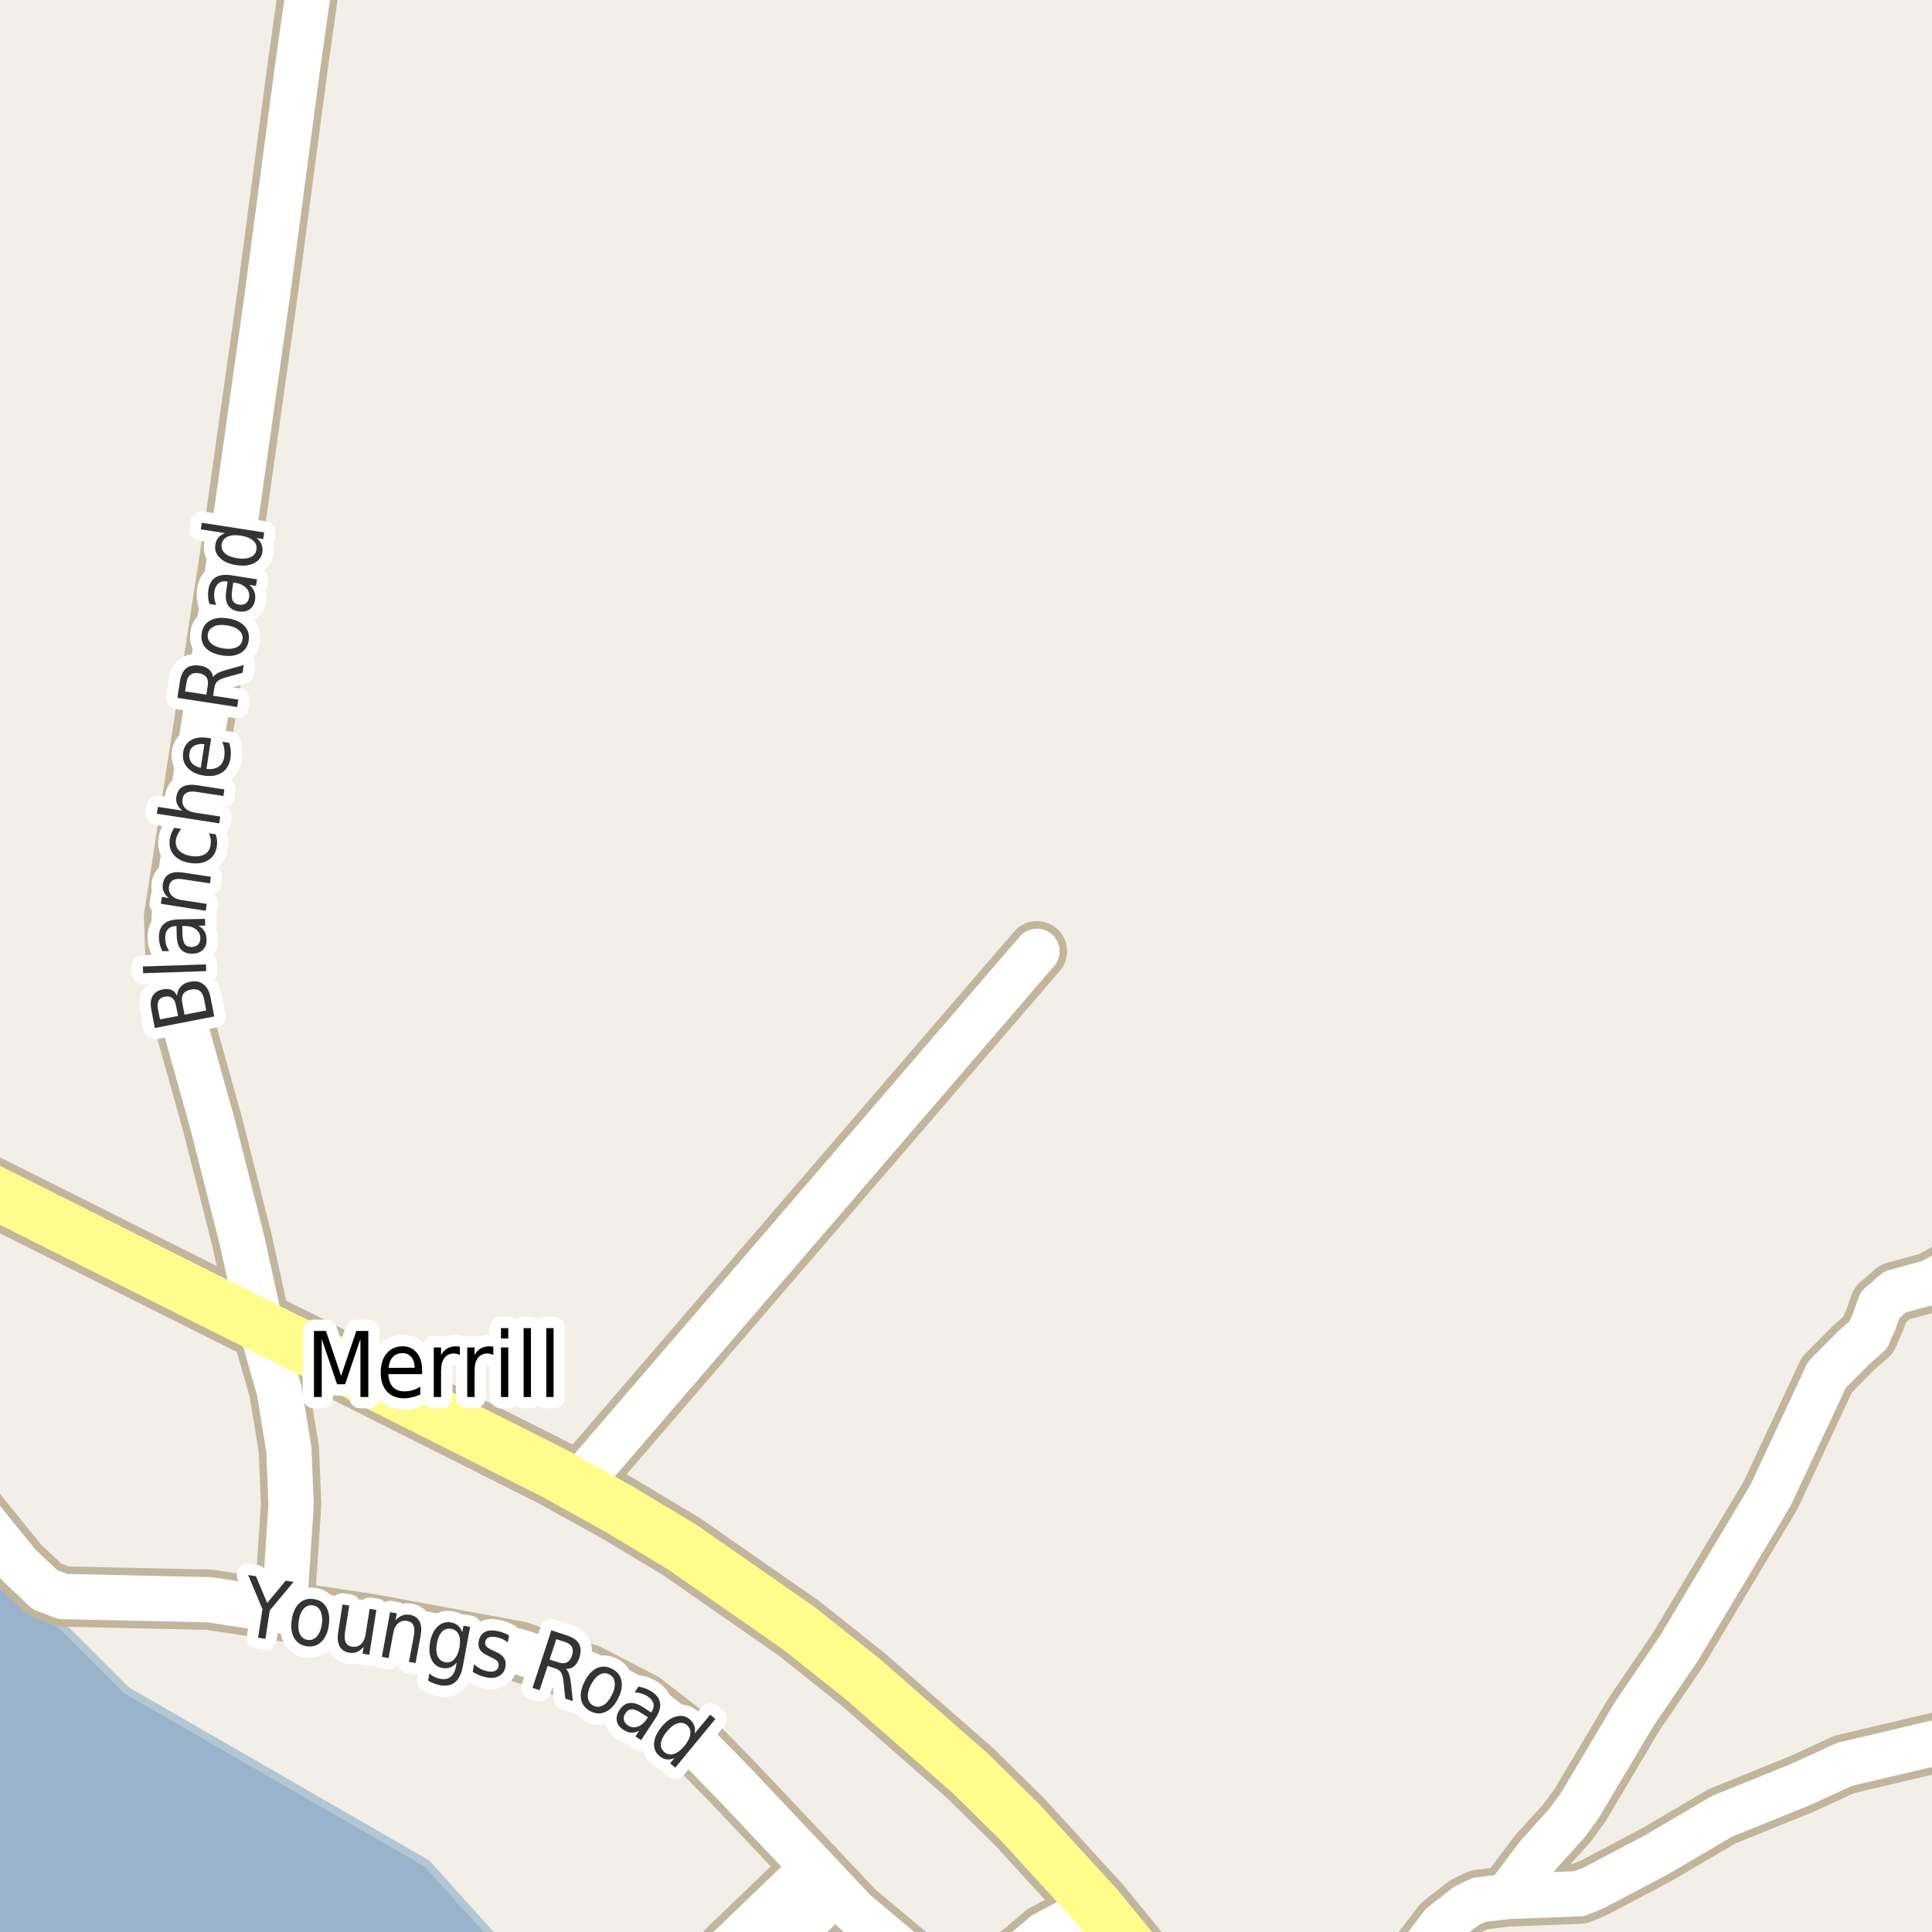 <?xml version="1.0" encoding="UTF-8"?>
<svg xmlns="http://www.w3.org/2000/svg" xmlns:xlink="http://www.w3.org/1999/xlink" width="256pt" height="256pt" viewBox="0 0 256 256" version="1.1">
<g id="surface2">
<rect x="0" y="0" width="256" height="256" style="fill:rgb(94.902%,93.725%,91.373%);fill-opacity:1;stroke:none;"/>
<path style=" stroke:none;fill-rule:evenodd;fill:rgb(60%,70.196%,80%);fill-opacity:1;" d="M -4 259 L 259 259 L 67.445 259 L 56.578 246.926 L 16.75 223.969 L -4 203.215 L -4 -4 Z M -4 259 "/>
<path style="fill:none;stroke-width:1;stroke-linecap:round;stroke-linejoin:round;stroke:rgb(70.196%,77.647%,83.137%);stroke-opacity:1;stroke-miterlimit:10;" d="M -4 259 L 259 259 L 67.445 259 L 56.578 246.926 L 16.75 223.969 L -4 203.215 L -4 -4 L -4 259 "/>
<path style="fill:none;stroke-width:8;stroke-linecap:round;stroke-linejoin:round;stroke:rgb(75.686%,70.98%,61.569%);stroke-opacity:1;stroke-miterlimit:10;" d="M 100.047 261.363 L 110.742 250.633 "/>
<path style="fill:none;stroke-width:8;stroke-linecap:round;stroke-linejoin:round;stroke:rgb(75.686%,70.98%,61.569%);stroke-opacity:1;stroke-miterlimit:10;" d="M 96.48 258.277 L 107.758 247.449 "/>
<path style="fill:none;stroke-width:8;stroke-linecap:round;stroke-linejoin:round;stroke:rgb(75.686%,70.98%,61.569%);stroke-opacity:1;stroke-miterlimit:10;" d="M 76.441 196.875 L 137.398 126.051 "/>
<path style="fill:none;stroke-width:8;stroke-linecap:round;stroke-linejoin:round;stroke:rgb(75.686%,70.98%,61.569%);stroke-opacity:1;stroke-miterlimit:10;" d="M 129.176 264 L 131.664 261.527 L 135.719 258.574 L 138.375 256.309 L 145.367 252.633 "/>
<path style="fill:none;stroke-width:8;stroke-linecap:round;stroke-linejoin:round;stroke:rgb(75.686%,70.98%,61.569%);stroke-opacity:1;stroke-miterlimit:10;" d="M 199.66 251.289 L 203.879 245.711 L 207.629 241.574 L 209.375 239.18 L 216.508 227.168 L 222.449 218.438 L 234.613 198.125 L 242.07 182.172 L 245.543 178.66 L 247.523 176.922 L 248.383 174.984 L 249.105 172.918 L 251.109 171.18 L 255.816 169.898 L 258.754 168.258 L 260.523 166.422 L 261.457 165.043 L 264 158.73 "/>
<path style="fill:none;stroke-width:8;stroke-linecap:round;stroke-linejoin:round;stroke:rgb(75.686%,70.98%,61.569%);stroke-opacity:1;stroke-miterlimit:10;" d="M 37.645 213.48 L 38.574 199.371 L 38.273 192.02 L 36.992 184.242 L 34.566 175.707 L 32.027 164.188 L 28.184 149.027 L 24.199 134.781 L 23.383 130.613 L 23.078 121.457 L 31.164 69.238 L 35.453 38.879 L 39.461 8.684 L 41.961 -9 "/>
<path style="fill:none;stroke-width:8;stroke-linecap:round;stroke-linejoin:round;stroke:rgb(75.686%,70.98%,61.569%);stroke-opacity:1;stroke-miterlimit:10;" d="M 264 229.156 L 244.375 233.797 L 238.668 236.422 L 228.203 240.656 L 219.535 245.742 L 211.148 250.172 L 209.285 250.926 L 199.66 251.289 L 195.934 251.75 L 194.301 252.535 L 191.109 255.031 L 187.777 259.395 L 186.262 262.219 L 185.445 264 M 128.215 264 L 121.391 260.082 L 118.152 257.395 L 113.328 253.355 L 110.742 250.633 L 107.758 247.449 L 97.156 236.227 L 91.75 230.711 L 85.133 225.594 L 77.91 221.852 L 68.59 218.797 L 48.875 215.156 L 37.645 213.48 L 27.719 211.973 L 8.352 211.547 L 5.977 210.66 L 2.527 207.41 L -3.043 200.551 L -6.117 197.402 L -9 194.984 "/>
<path style="fill:none;stroke-width:9;stroke-linecap:round;stroke-linejoin:round;stroke:rgb(75.686%,70.98%,61.569%);stroke-opacity:1;stroke-miterlimit:10;" d="M 155.348 265 L 154.176 263.398 L 145.367 252.633 L 135.137 241.441 L 128.543 234.945 L 114.422 222.574 L 105.895 215.781 L 90.281 204.918 L 81.965 199.93 L 76.441 196.875 L 73.621 195.301 L 40.465 178.629 L 34.566 175.707 L -6.305 155.23 L -10 153.156 "/>
<path style="fill:none;stroke-width:6;stroke-linecap:round;stroke-linejoin:round;stroke:rgb(100%,100%,100%);stroke-opacity:1;stroke-miterlimit:10;" d="M 100.047 261.363 L 110.742 250.633 "/>
<path style="fill:none;stroke-width:6;stroke-linecap:round;stroke-linejoin:round;stroke:rgb(100%,100%,100%);stroke-opacity:1;stroke-miterlimit:10;" d="M 96.48 258.277 L 107.758 247.449 "/>
<path style="fill:none;stroke-width:6;stroke-linecap:round;stroke-linejoin:round;stroke:rgb(100%,100%,100%);stroke-opacity:1;stroke-miterlimit:10;" d="M 76.441 196.875 L 137.398 126.051 "/>
<path style="fill:none;stroke-width:6;stroke-linecap:round;stroke-linejoin:round;stroke:rgb(100%,100%,100%);stroke-opacity:1;stroke-miterlimit:10;" d="M 129.176 264 L 131.664 261.527 L 135.719 258.574 L 138.375 256.309 L 145.367 252.633 "/>
<path style="fill:none;stroke-width:6;stroke-linecap:round;stroke-linejoin:round;stroke:rgb(100%,100%,100%);stroke-opacity:1;stroke-miterlimit:10;" d="M 199.66 251.289 L 203.879 245.711 L 207.629 241.574 L 209.375 239.18 L 216.508 227.168 L 222.449 218.438 L 234.613 198.125 L 242.07 182.172 L 245.543 178.66 L 247.523 176.922 L 248.383 174.984 L 249.105 172.918 L 251.109 171.18 L 255.816 169.898 L 258.754 168.258 L 260.523 166.422 L 261.457 165.043 L 264 158.73 "/>
<path style="fill:none;stroke-width:6;stroke-linecap:round;stroke-linejoin:round;stroke:rgb(100%,100%,100%);stroke-opacity:1;stroke-miterlimit:10;" d="M 37.645 213.48 L 38.574 199.371 L 38.273 192.02 L 36.992 184.242 L 34.566 175.707 L 32.027 164.188 L 28.184 149.027 L 24.199 134.781 L 23.383 130.613 L 23.078 121.457 L 31.164 69.238 L 35.453 38.879 L 39.461 8.684 L 41.961 -9 "/>
<path style="fill:none;stroke-width:6;stroke-linecap:round;stroke-linejoin:round;stroke:rgb(100%,100%,100%);stroke-opacity:1;stroke-miterlimit:10;" d="M 264 229.156 L 244.375 233.797 L 238.668 236.422 L 228.203 240.656 L 219.535 245.742 L 211.148 250.172 L 209.285 250.926 L 199.66 251.289 L 195.934 251.75 L 194.301 252.535 L 191.109 255.031 L 187.777 259.395 L 186.262 262.219 L 185.445 264 M 128.215 264 L 121.391 260.082 L 118.152 257.395 L 113.328 253.355 L 110.742 250.633 L 107.758 247.449 L 97.156 236.227 L 91.75 230.711 L 85.133 225.594 L 77.91 221.852 L 68.59 218.797 L 48.875 215.156 L 37.645 213.48 L 27.719 211.973 L 8.352 211.547 L 5.977 210.66 L 2.527 207.41 L -3.043 200.551 L -6.117 197.402 L -9 194.984 "/>
<path style="fill:none;stroke-width:7;stroke-linecap:round;stroke-linejoin:round;stroke:rgb(100%,99.216%,54.51%);stroke-opacity:1;stroke-miterlimit:10;" d="M 155.348 265 L 154.176 263.398 L 145.367 252.633 L 135.137 241.441 L 128.543 234.945 L 114.422 222.574 L 105.895 215.781 L 90.281 204.918 L 81.965 199.93 L 76.441 196.875 L 73.621 195.301 L 40.465 178.629 L 34.566 175.707 L -6.305 155.23 L -10 153.156 "/>
<path style="fill:none;stroke-width:3;stroke-linecap:round;stroke-linejoin:round;stroke:rgb(100%,100%,100%);stroke-opacity:1;stroke-miterlimit:10;" d="M 41.602 176.359 L 43.195 176.359 L 45.195 182.312 L 47.211 176.359 L 48.805 176.359 L 48.805 185.109 L 47.758 185.109 L 47.758 177.422 L 45.727 183.422 L 44.664 183.422 L 42.633 177.422 L 42.633 185.109 L 41.602 185.109 Z M 55.93 181.562 L 55.93 182.078 L 51.461 182.078 C 51.5 182.828 51.699 183.398 52.055 183.781 C 52.418 184.168 52.922 184.359 53.57 184.359 C 53.945 184.359 54.305 184.312 54.648 184.219 C 55 184.117 55.352 183.961 55.695 183.75 L 55.695 184.781 C 55.352 184.938 54.992 185.059 54.617 185.141 C 54.25 185.234 53.883 185.281 53.508 185.281 C 52.57 185.281 51.824 184.98 51.273 184.375 C 50.719 183.762 50.445 182.934 50.445 181.891 C 50.445 180.82 50.703 179.969 51.227 179.344 C 51.746 178.711 52.453 178.391 53.352 178.391 C 54.141 178.391 54.766 178.68 55.227 179.25 C 55.695 179.812 55.93 180.586 55.93 181.562 Z M 54.945 181.234 C 54.945 180.652 54.797 180.184 54.508 179.828 C 54.215 179.477 53.828 179.297 53.352 179.297 C 52.809 179.297 52.375 179.469 52.055 179.812 C 51.73 180.156 51.543 180.637 51.492 181.25 Z M 60.93 179.547 C 60.824 179.484 60.703 179.438 60.57 179.406 C 60.445 179.367 60.305 179.344 60.148 179.344 C 59.605 179.344 59.184 179.543 58.883 179.938 C 58.59 180.336 58.445 180.906 58.445 181.656 L 58.445 185.109 L 57.477 185.109 L 57.477 178.547 L 58.445 178.547 L 58.445 179.562 C 58.652 179.168 58.918 178.875 59.242 178.688 C 59.574 178.492 59.969 178.391 60.43 178.391 C 60.5 178.391 60.578 178.398 60.664 178.406 C 60.746 178.418 60.836 178.434 60.93 178.453 Z M 65.367 179.547 C 65.262 179.484 65.141 179.438 65.008 179.406 C 64.883 179.367 64.742 179.344 64.586 179.344 C 64.043 179.344 63.621 179.543 63.32 179.938 C 63.027 180.336 62.883 180.906 62.883 181.656 L 62.883 185.109 L 61.914 185.109 L 61.914 178.547 L 62.883 178.547 L 62.883 179.562 C 63.09 179.168 63.355 178.875 63.68 178.688 C 64.012 178.492 64.406 178.391 64.867 178.391 C 64.938 178.391 65.016 178.398 65.102 178.406 C 65.184 178.418 65.273 178.434 65.367 178.453 Z M 66.383 178.547 L 67.352 178.547 L 67.352 185.109 L 66.383 185.109 Z M 66.383 175.984 L 67.352 175.984 L 67.352 177.359 L 66.383 177.359 Z M 69.383 175.984 L 70.352 175.984 L 70.352 185.109 L 69.383 185.109 Z M 72.383 175.984 L 73.352 175.984 L 73.352 185.109 L 72.383 185.109 Z M 72.383 175.984 "/>
<path style=" stroke:none;fill-rule:evenodd;fill:rgb(0%,0%,0%);fill-opacity:1;" d="M 41.602 176.359 L 43.195 176.359 L 45.195 182.312 L 47.211 176.359 L 48.805 176.359 L 48.805 185.109 L 47.758 185.109 L 47.758 177.422 L 45.727 183.422 L 44.664 183.422 L 42.633 177.422 L 42.633 185.109 L 41.602 185.109 Z M 55.93 181.562 L 55.93 182.078 L 51.461 182.078 C 51.5 182.828 51.699 183.398 52.055 183.781 C 52.418 184.168 52.922 184.359 53.57 184.359 C 53.945 184.359 54.305 184.312 54.648 184.219 C 55 184.117 55.352 183.961 55.695 183.75 L 55.695 184.781 C 55.352 184.938 54.992 185.059 54.617 185.141 C 54.25 185.234 53.883 185.281 53.508 185.281 C 52.57 185.281 51.824 184.98 51.273 184.375 C 50.719 183.762 50.445 182.934 50.445 181.891 C 50.445 180.82 50.703 179.969 51.227 179.344 C 51.746 178.711 52.453 178.391 53.352 178.391 C 54.141 178.391 54.766 178.68 55.227 179.25 C 55.695 179.812 55.93 180.586 55.93 181.562 Z M 54.945 181.234 C 54.945 180.652 54.797 180.184 54.508 179.828 C 54.215 179.477 53.828 179.297 53.352 179.297 C 52.809 179.297 52.375 179.469 52.055 179.812 C 51.73 180.156 51.543 180.637 51.492 181.25 Z M 60.93 179.547 C 60.824 179.484 60.703 179.438 60.57 179.406 C 60.445 179.367 60.305 179.344 60.148 179.344 C 59.605 179.344 59.184 179.543 58.883 179.938 C 58.59 180.336 58.445 180.906 58.445 181.656 L 58.445 185.109 L 57.477 185.109 L 57.477 178.547 L 58.445 178.547 L 58.445 179.562 C 58.652 179.168 58.918 178.875 59.242 178.688 C 59.574 178.492 59.969 178.391 60.43 178.391 C 60.5 178.391 60.578 178.398 60.664 178.406 C 60.746 178.418 60.836 178.434 60.93 178.453 Z M 65.367 179.547 C 65.262 179.484 65.141 179.438 65.008 179.406 C 64.883 179.367 64.742 179.344 64.586 179.344 C 64.043 179.344 63.621 179.543 63.32 179.938 C 63.027 180.336 62.883 180.906 62.883 181.656 L 62.883 185.109 L 61.914 185.109 L 61.914 178.547 L 62.883 178.547 L 62.883 179.562 C 63.09 179.168 63.355 178.875 63.68 178.688 C 64.012 178.492 64.406 178.391 64.867 178.391 C 64.938 178.391 65.016 178.398 65.102 178.406 C 65.184 178.418 65.273 178.434 65.367 178.453 Z M 66.383 178.547 L 67.352 178.547 L 67.352 185.109 L 66.383 185.109 Z M 66.383 175.984 L 67.352 175.984 L 67.352 177.359 L 66.383 177.359 Z M 69.383 175.984 L 70.352 175.984 L 70.352 185.109 L 69.383 185.109 Z M 72.383 175.984 L 73.352 175.984 L 73.352 185.109 L 72.383 185.109 Z M 72.383 175.984 "/>
<path style="fill:none;stroke-width:3;stroke-linecap:round;stroke-linejoin:round;stroke:rgb(100%,100%,100%);stroke-opacity:1;stroke-miterlimit:10;" d="M 32.887 208.703 L 33.918 208.859 L 35.402 212.406 L 37.855 209.453 L 38.902 209.609 L 35.746 213.391 L 35.168 217.156 L 34.199 217 L 34.777 213.234 Z M 41.457 212.719 C 40.977 212.648 40.57 212.797 40.238 213.172 C 39.902 213.539 39.684 214.074 39.582 214.781 C 39.477 215.492 39.527 216.07 39.738 216.516 C 39.945 216.965 40.289 217.227 40.77 217.297 C 41.238 217.359 41.637 217.211 41.973 216.844 C 42.316 216.48 42.539 215.945 42.645 215.234 C 42.746 214.527 42.691 213.949 42.473 213.5 C 42.262 213.043 41.926 212.781 41.457 212.719 Z M 41.582 211.891 C 42.34 211.996 42.898 212.359 43.254 212.984 C 43.605 213.602 43.711 214.398 43.566 215.375 C 43.418 216.344 43.086 217.074 42.566 217.562 C 42.055 218.051 41.418 218.242 40.66 218.141 C 39.887 218.023 39.324 217.656 38.973 217.031 C 38.617 216.406 38.512 215.609 38.66 214.641 C 38.805 213.664 39.133 212.934 39.645 212.453 C 40.164 211.965 40.809 211.777 41.582 211.891 Z M 44.824 216.199 L 45.387 212.605 L 46.277 212.746 L 45.715 216.309 C 45.629 216.863 45.66 217.301 45.809 217.621 C 45.953 217.934 46.223 218.121 46.621 218.184 C 47.098 218.27 47.5 218.164 47.824 217.871 C 48.145 217.57 48.355 217.129 48.449 216.543 L 48.98 213.184 L 49.871 213.324 L 48.934 219.262 L 48.043 219.121 L 48.184 218.215 C 47.922 218.535 47.637 218.762 47.324 218.887 C 47.012 219.02 46.668 219.059 46.293 218.996 C 45.688 218.902 45.254 218.613 44.996 218.137 C 44.746 217.66 44.688 217.012 44.824 216.199 Z M 47.637 212.824 Z M 55.723 216.801 L 55.066 220.363 L 54.191 220.207 L 54.848 216.676 C 54.949 216.113 54.93 215.676 54.785 215.363 C 54.637 215.051 54.367 214.859 53.973 214.785 C 53.504 214.703 53.102 214.801 52.77 215.082 C 52.434 215.363 52.215 215.793 52.113 216.363 L 51.488 219.707 L 50.598 219.535 L 51.691 213.613 L 52.582 213.785 L 52.41 214.707 C 52.68 214.395 52.973 214.184 53.285 214.066 C 53.605 213.941 53.957 213.91 54.332 213.973 C 54.934 214.09 55.355 214.387 55.598 214.863 C 55.836 215.332 55.879 215.98 55.723 216.801 Z M 60.883 218.301 C 61.008 217.594 60.977 217.027 60.789 216.598 C 60.602 216.172 60.266 215.918 59.789 215.832 C 59.328 215.738 58.93 215.859 58.586 216.191 C 58.25 216.527 58.023 217.047 57.898 217.754 C 57.762 218.453 57.793 219.02 57.992 219.457 C 58.188 219.895 58.516 220.16 58.977 220.254 C 59.453 220.34 59.855 220.207 60.18 219.863 C 60.512 219.52 60.746 219 60.883 218.301 Z M 61.336 220.77 C 61.148 221.777 60.805 222.488 60.305 222.895 C 59.812 223.309 59.152 223.445 58.32 223.301 C 58.008 223.238 57.719 223.152 57.461 223.051 C 57.199 222.957 56.953 222.832 56.727 222.676 L 56.898 221.738 C 57.117 221.945 57.344 222.102 57.586 222.207 C 57.824 222.32 58.074 222.402 58.336 222.457 C 58.906 222.559 59.367 222.473 59.711 222.191 C 60.062 221.918 60.305 221.449 60.43 220.785 L 60.508 220.285 C 60.266 220.605 59.984 220.824 59.664 220.941 C 59.352 221.066 59 221.09 58.617 221.02 C 57.961 220.902 57.48 220.535 57.18 219.91 C 56.887 219.277 56.824 218.5 56.992 217.582 C 57.156 216.676 57.492 215.988 57.992 215.52 C 58.5 215.043 59.086 214.859 59.742 214.973 C 60.125 215.047 60.445 215.191 60.695 215.41 C 60.953 215.629 61.137 215.926 61.242 216.301 L 61.414 215.41 L 62.289 215.582 Z M 67.449 216.711 L 67.277 217.633 C 67.059 217.445 66.824 217.297 66.574 217.18 C 66.324 217.066 66.051 216.984 65.762 216.93 C 65.324 216.848 64.98 216.863 64.73 216.977 C 64.488 217.082 64.344 217.281 64.293 217.57 C 64.25 217.789 64.293 217.977 64.418 218.133 C 64.551 218.289 64.844 218.477 65.293 218.695 L 65.574 218.82 C 66.168 219.07 66.566 219.359 66.777 219.68 C 66.996 220.004 67.059 220.406 66.965 220.883 C 66.871 221.426 66.594 221.82 66.137 222.07 C 65.688 222.328 65.121 222.391 64.434 222.258 C 64.152 222.203 63.859 222.117 63.559 221.992 C 63.266 221.875 62.957 221.727 62.637 221.539 L 62.809 220.539 C 63.109 220.789 63.406 220.992 63.699 221.148 C 64 221.297 64.301 221.398 64.605 221.461 C 65.02 221.535 65.355 221.516 65.605 221.398 C 65.855 221.273 66.004 221.078 66.059 220.805 C 66.109 220.535 66.066 220.316 65.934 220.148 C 65.797 219.973 65.465 219.77 64.934 219.539 L 64.668 219.398 C 64.156 219.172 63.801 218.906 63.605 218.602 C 63.406 218.301 63.348 217.922 63.434 217.461 C 63.535 216.91 63.793 216.516 64.199 216.273 C 64.613 216.035 65.152 215.977 65.809 216.102 C 66.129 216.164 66.426 216.25 66.699 216.352 C 66.98 216.445 67.23 216.566 67.449 216.711 Z M 74.98 221.133 C 75.156 221.289 75.297 221.52 75.402 221.82 C 75.504 222.113 75.59 222.516 75.652 223.023 L 75.902 225.398 L 74.902 225.07 L 74.668 222.836 C 74.605 222.254 74.496 221.848 74.34 221.617 C 74.191 221.379 73.934 221.195 73.559 221.07 L 72.559 220.742 L 71.496 223.961 L 70.559 223.648 L 73.059 216.023 L 75.152 216.711 C 75.941 216.973 76.469 217.348 76.73 217.836 C 76.988 218.328 77 218.941 76.762 219.68 C 76.605 220.16 76.375 220.531 76.074 220.789 C 75.77 221.039 75.406 221.156 74.98 221.133 Z M 73.715 217.195 L 72.824 219.898 L 73.98 220.273 C 74.438 220.422 74.816 220.422 75.121 220.273 C 75.422 220.117 75.645 219.816 75.793 219.367 C 75.938 218.922 75.934 218.547 75.777 218.242 C 75.629 217.941 75.328 217.719 74.871 217.57 Z M 80.719 221.859 C 80.289 221.641 79.859 221.664 79.422 221.922 C 78.992 222.172 78.617 222.617 78.297 223.25 C 77.973 223.898 77.844 224.465 77.906 224.953 C 77.969 225.441 78.211 225.797 78.641 226.016 C 79.078 226.223 79.508 226.203 79.938 225.953 C 80.363 225.711 80.738 225.27 81.062 224.625 C 81.383 223.992 81.516 223.422 81.453 222.922 C 81.398 222.422 81.156 222.07 80.719 221.859 Z M 81.078 221.125 C 81.773 221.469 82.195 221.992 82.344 222.688 C 82.488 223.375 82.344 224.164 81.906 225.047 C 81.469 225.922 80.926 226.508 80.281 226.812 C 79.633 227.125 78.961 227.109 78.266 226.766 C 77.566 226.41 77.145 225.883 77 225.188 C 76.863 224.492 77.016 223.703 77.453 222.828 C 77.891 221.945 78.426 221.352 79.062 221.047 C 79.707 220.746 80.379 220.773 81.078 221.125 Z M 85.105 227.066 C 84.512 226.672 84.047 226.48 83.715 226.488 C 83.379 226.488 83.094 226.672 82.855 227.035 C 82.668 227.328 82.605 227.613 82.668 227.895 C 82.73 228.184 82.906 228.43 83.199 228.629 C 83.613 228.898 84.051 228.949 84.512 228.785 C 84.98 228.617 85.387 228.27 85.73 227.738 L 85.855 227.551 Z M 86.84 227.707 L 84.949 230.582 L 84.199 230.082 L 84.699 229.332 C 84.324 229.52 83.965 229.602 83.621 229.582 C 83.277 229.559 82.922 229.426 82.559 229.176 C 82.09 228.871 81.812 228.488 81.73 228.02 C 81.645 227.562 81.762 227.09 82.074 226.598 C 82.449 226.035 82.895 225.723 83.418 225.66 C 83.949 225.598 84.551 225.785 85.23 226.223 L 86.277 226.91 L 86.34 226.832 C 86.59 226.449 86.668 226.078 86.574 225.723 C 86.488 225.371 86.238 225.059 85.824 224.785 C 85.574 224.621 85.297 224.488 84.996 224.395 C 84.703 224.301 84.406 224.254 84.105 224.254 L 84.59 223.488 C 84.941 223.543 85.266 223.625 85.559 223.738 C 85.848 223.855 86.113 223.988 86.355 224.145 C 87.012 224.574 87.379 225.082 87.465 225.676 C 87.547 226.27 87.34 226.949 86.84 227.707 Z M 92.043 229.703 L 94.105 227.203 L 94.793 227.766 L 89.48 234.219 L 88.793 233.656 L 89.371 232.953 C 89.004 233.109 88.656 233.164 88.324 233.125 C 87.988 233.082 87.672 232.93 87.371 232.672 C 86.859 232.254 86.625 231.691 86.668 230.984 C 86.719 230.277 87.047 229.559 87.652 228.828 C 88.254 228.09 88.895 227.633 89.574 227.453 C 90.262 227.266 90.859 227.383 91.371 227.797 C 91.672 228.059 91.879 228.344 91.996 228.656 C 92.109 228.961 92.125 229.309 92.043 229.703 Z M 88.371 229.422 C 87.902 229.984 87.637 230.508 87.574 230.984 C 87.52 231.473 87.676 231.867 88.043 232.172 C 88.406 232.473 88.824 232.551 89.293 232.406 C 89.762 232.258 90.23 231.906 90.699 231.344 C 91.156 230.781 91.41 230.258 91.465 229.766 C 91.527 229.277 91.375 228.883 91.012 228.578 C 90.645 228.277 90.23 228.203 89.762 228.359 C 89.293 228.508 88.828 228.859 88.371 229.422 Z M 88.371 229.422 "/>
<path style=" stroke:none;fill-rule:evenodd;fill:rgb(20%,20%,20%);fill-opacity:1;" d="M 32.887 208.703 L 33.918 208.859 L 35.402 212.406 L 37.855 209.453 L 38.902 209.609 L 35.746 213.391 L 35.168 217.156 L 34.199 217 L 34.777 213.234 Z M 41.457 212.719 C 40.977 212.648 40.57 212.797 40.238 213.172 C 39.902 213.539 39.684 214.074 39.582 214.781 C 39.477 215.492 39.527 216.07 39.738 216.516 C 39.945 216.965 40.289 217.227 40.77 217.297 C 41.238 217.359 41.637 217.211 41.973 216.844 C 42.316 216.48 42.539 215.945 42.645 215.234 C 42.746 214.527 42.691 213.949 42.473 213.5 C 42.262 213.043 41.926 212.781 41.457 212.719 Z M 41.582 211.891 C 42.34 211.996 42.898 212.359 43.254 212.984 C 43.605 213.602 43.711 214.398 43.566 215.375 C 43.418 216.344 43.086 217.074 42.566 217.562 C 42.055 218.051 41.418 218.242 40.66 218.141 C 39.887 218.023 39.324 217.656 38.973 217.031 C 38.617 216.406 38.512 215.609 38.66 214.641 C 38.805 213.664 39.133 212.934 39.645 212.453 C 40.164 211.965 40.809 211.777 41.582 211.891 Z M 44.824 216.199 L 45.387 212.605 L 46.277 212.746 L 45.715 216.309 C 45.629 216.863 45.66 217.301 45.809 217.621 C 45.953 217.934 46.223 218.121 46.621 218.184 C 47.098 218.27 47.5 218.164 47.824 217.871 C 48.145 217.57 48.355 217.129 48.449 216.543 L 48.98 213.184 L 49.871 213.324 L 48.934 219.262 L 48.043 219.121 L 48.184 218.215 C 47.922 218.535 47.637 218.762 47.324 218.887 C 47.012 219.02 46.668 219.059 46.293 218.996 C 45.688 218.902 45.254 218.613 44.996 218.137 C 44.746 217.66 44.688 217.012 44.824 216.199 Z M 47.637 212.824 Z M 55.723 216.801 L 55.066 220.363 L 54.191 220.207 L 54.848 216.676 C 54.949 216.113 54.93 215.676 54.785 215.363 C 54.637 215.051 54.367 214.859 53.973 214.785 C 53.504 214.703 53.102 214.801 52.77 215.082 C 52.434 215.363 52.215 215.793 52.113 216.363 L 51.488 219.707 L 50.598 219.535 L 51.691 213.613 L 52.582 213.785 L 52.41 214.707 C 52.68 214.395 52.973 214.184 53.285 214.066 C 53.605 213.941 53.957 213.91 54.332 213.973 C 54.934 214.09 55.355 214.387 55.598 214.863 C 55.836 215.332 55.879 215.98 55.723 216.801 Z M 60.883 218.301 C 61.008 217.594 60.977 217.027 60.789 216.598 C 60.602 216.172 60.266 215.918 59.789 215.832 C 59.328 215.738 58.93 215.859 58.586 216.191 C 58.25 216.527 58.023 217.047 57.898 217.754 C 57.762 218.453 57.793 219.02 57.992 219.457 C 58.188 219.895 58.516 220.16 58.977 220.254 C 59.453 220.34 59.855 220.207 60.18 219.863 C 60.512 219.52 60.746 219 60.883 218.301 Z M 61.336 220.77 C 61.148 221.777 60.805 222.488 60.305 222.895 C 59.812 223.309 59.152 223.445 58.32 223.301 C 58.008 223.238 57.719 223.152 57.461 223.051 C 57.199 222.957 56.953 222.832 56.727 222.676 L 56.898 221.738 C 57.117 221.945 57.344 222.102 57.586 222.207 C 57.824 222.32 58.074 222.402 58.336 222.457 C 58.906 222.559 59.367 222.473 59.711 222.191 C 60.062 221.918 60.305 221.449 60.43 220.785 L 60.508 220.285 C 60.266 220.605 59.984 220.824 59.664 220.941 C 59.352 221.066 59 221.09 58.617 221.02 C 57.961 220.902 57.48 220.535 57.18 219.91 C 56.887 219.277 56.824 218.5 56.992 217.582 C 57.156 216.676 57.492 215.988 57.992 215.52 C 58.5 215.043 59.086 214.859 59.742 214.973 C 60.125 215.047 60.445 215.191 60.695 215.41 C 60.953 215.629 61.137 215.926 61.242 216.301 L 61.414 215.41 L 62.289 215.582 Z M 67.449 216.711 L 67.277 217.633 C 67.059 217.445 66.824 217.297 66.574 217.18 C 66.324 217.066 66.051 216.984 65.762 216.93 C 65.324 216.848 64.98 216.863 64.73 216.977 C 64.488 217.082 64.344 217.281 64.293 217.57 C 64.25 217.789 64.293 217.977 64.418 218.133 C 64.551 218.289 64.844 218.477 65.293 218.695 L 65.574 218.82 C 66.168 219.07 66.566 219.359 66.777 219.68 C 66.996 220.004 67.059 220.406 66.965 220.883 C 66.871 221.426 66.594 221.82 66.137 222.07 C 65.688 222.328 65.121 222.391 64.434 222.258 C 64.152 222.203 63.859 222.117 63.559 221.992 C 63.266 221.875 62.957 221.727 62.637 221.539 L 62.809 220.539 C 63.109 220.789 63.406 220.992 63.699 221.148 C 64 221.297 64.301 221.398 64.605 221.461 C 65.02 221.535 65.355 221.516 65.605 221.398 C 65.855 221.273 66.004 221.078 66.059 220.805 C 66.109 220.535 66.066 220.316 65.934 220.148 C 65.797 219.973 65.465 219.77 64.934 219.539 L 64.668 219.398 C 64.156 219.172 63.801 218.906 63.605 218.602 C 63.406 218.301 63.348 217.922 63.434 217.461 C 63.535 216.91 63.793 216.516 64.199 216.273 C 64.613 216.035 65.152 215.977 65.809 216.102 C 66.129 216.164 66.426 216.25 66.699 216.352 C 66.98 216.445 67.23 216.566 67.449 216.711 Z M 74.98 221.133 C 75.156 221.289 75.297 221.52 75.402 221.82 C 75.504 222.113 75.59 222.516 75.652 223.023 L 75.902 225.398 L 74.902 225.07 L 74.668 222.836 C 74.605 222.254 74.496 221.848 74.34 221.617 C 74.191 221.379 73.934 221.195 73.559 221.07 L 72.559 220.742 L 71.496 223.961 L 70.559 223.648 L 73.059 216.023 L 75.152 216.711 C 75.941 216.973 76.469 217.348 76.73 217.836 C 76.988 218.328 77 218.941 76.762 219.68 C 76.605 220.16 76.375 220.531 76.074 220.789 C 75.77 221.039 75.406 221.156 74.98 221.133 Z M 73.715 217.195 L 72.824 219.898 L 73.98 220.273 C 74.438 220.422 74.816 220.422 75.121 220.273 C 75.422 220.117 75.645 219.816 75.793 219.367 C 75.938 218.922 75.934 218.547 75.777 218.242 C 75.629 217.941 75.328 217.719 74.871 217.57 Z M 80.719 221.859 C 80.289 221.641 79.859 221.664 79.422 221.922 C 78.992 222.172 78.617 222.617 78.297 223.25 C 77.973 223.898 77.844 224.465 77.906 224.953 C 77.969 225.441 78.211 225.797 78.641 226.016 C 79.078 226.223 79.508 226.203 79.938 225.953 C 80.363 225.711 80.738 225.27 81.062 224.625 C 81.383 223.992 81.516 223.422 81.453 222.922 C 81.398 222.422 81.156 222.07 80.719 221.859 Z M 81.078 221.125 C 81.773 221.469 82.195 221.992 82.344 222.688 C 82.488 223.375 82.344 224.164 81.906 225.047 C 81.469 225.922 80.926 226.508 80.281 226.812 C 79.633 227.125 78.961 227.109 78.266 226.766 C 77.566 226.41 77.145 225.883 77 225.188 C 76.863 224.492 77.016 223.703 77.453 222.828 C 77.891 221.945 78.426 221.352 79.062 221.047 C 79.707 220.746 80.379 220.773 81.078 221.125 Z M 85.105 227.066 C 84.512 226.672 84.047 226.48 83.715 226.488 C 83.379 226.488 83.094 226.672 82.855 227.035 C 82.668 227.328 82.605 227.613 82.668 227.895 C 82.73 228.184 82.906 228.43 83.199 228.629 C 83.613 228.898 84.051 228.949 84.512 228.785 C 84.98 228.617 85.387 228.27 85.73 227.738 L 85.855 227.551 Z M 86.84 227.707 L 84.949 230.582 L 84.199 230.082 L 84.699 229.332 C 84.324 229.52 83.965 229.602 83.621 229.582 C 83.277 229.559 82.922 229.426 82.559 229.176 C 82.09 228.871 81.812 228.488 81.73 228.02 C 81.645 227.562 81.762 227.09 82.074 226.598 C 82.449 226.035 82.895 225.723 83.418 225.66 C 83.949 225.598 84.551 225.785 85.23 226.223 L 86.277 226.91 L 86.34 226.832 C 86.59 226.449 86.668 226.078 86.574 225.723 C 86.488 225.371 86.238 225.059 85.824 224.785 C 85.574 224.621 85.297 224.488 84.996 224.395 C 84.703 224.301 84.406 224.254 84.105 224.254 L 84.59 223.488 C 84.941 223.543 85.266 223.625 85.559 223.738 C 85.848 223.855 86.113 223.988 86.355 224.145 C 87.012 224.574 87.379 225.082 87.465 225.676 C 87.547 226.27 87.34 226.949 86.84 227.707 Z M 92.043 229.703 L 94.105 227.203 L 94.793 227.766 L 89.48 234.219 L 88.793 233.656 L 89.371 232.953 C 89.004 233.109 88.656 233.164 88.324 233.125 C 87.988 233.082 87.672 232.93 87.371 232.672 C 86.859 232.254 86.625 231.691 86.668 230.984 C 86.719 230.277 87.047 229.559 87.652 228.828 C 88.254 228.09 88.895 227.633 89.574 227.453 C 90.262 227.266 90.859 227.383 91.371 227.797 C 91.672 228.059 91.879 228.344 91.996 228.656 C 92.109 228.961 92.125 229.309 92.043 229.703 Z M 88.371 229.422 C 87.902 229.984 87.637 230.508 87.574 230.984 C 87.52 231.473 87.676 231.867 88.043 232.172 C 88.406 232.473 88.824 232.551 89.293 232.406 C 89.762 232.258 90.23 231.906 90.699 231.344 C 91.156 230.781 91.41 230.258 91.465 229.766 C 91.527 229.277 91.375 228.883 91.012 228.578 C 90.645 228.277 90.23 228.203 89.762 228.359 C 89.293 228.508 88.828 228.859 88.371 229.422 Z M 88.371 229.422 "/>
<path style="fill:none;stroke-width:3;stroke-linecap:round;stroke-linejoin:round;stroke:rgb(100%,100%,100%);stroke-opacity:1;stroke-miterlimit:10;" d="M 24.453 134.449 L 27.328 133.887 L 27.031 132.355 C 26.93 131.848 26.734 131.492 26.453 131.293 C 26.172 131.086 25.789 131.027 25.297 131.121 C 24.809 131.215 24.469 131.414 24.281 131.715 C 24.094 132.008 24.055 132.41 24.156 132.918 Z M 21.203 135.074 L 23.594 134.621 L 23.312 133.215 C 23.23 132.746 23.062 132.418 22.812 132.23 C 22.562 132.035 22.242 131.977 21.844 132.059 C 21.449 132.133 21.18 132.305 21.031 132.574 C 20.875 132.836 20.84 133.199 20.922 133.668 Z M 20.516 136.215 L 20.047 133.762 C 19.902 133.035 19.961 132.441 20.219 131.98 C 20.48 131.523 20.922 131.23 21.547 131.105 C 22.027 131.012 22.43 131.039 22.75 131.184 C 23.074 131.332 23.309 131.59 23.453 131.965 C 23.477 131.477 23.641 131.066 23.953 130.73 C 24.258 130.398 24.672 130.184 25.203 130.09 C 25.902 129.945 26.484 130.055 26.953 130.418 C 27.422 130.773 27.734 131.348 27.891 132.137 L 28.391 134.684 Z M 18.961 128.957 L 18.93 128.066 L 27.289 127.785 L 27.32 128.676 Z M 24.168 123.586 C 24.18 124.305 24.285 124.805 24.48 125.086 C 24.668 125.359 24.98 125.488 25.418 125.477 C 25.762 125.469 26.039 125.359 26.246 125.148 C 26.457 124.941 26.555 124.66 26.543 124.305 C 26.535 123.805 26.332 123.41 25.934 123.117 C 25.539 122.828 25.023 122.688 24.387 122.695 L 24.152 122.695 Z M 23.73 121.82 L 27.168 121.758 L 27.184 122.648 L 26.277 122.664 C 26.652 122.863 26.93 123.113 27.105 123.414 C 27.281 123.719 27.371 124.086 27.371 124.523 C 27.379 125.078 27.223 125.52 26.887 125.852 C 26.543 126.188 26.082 126.359 25.496 126.367 C 24.82 126.379 24.309 126.188 23.965 125.789 C 23.613 125.383 23.43 124.773 23.418 123.961 L 23.387 122.711 L 23.293 122.711 C 22.836 122.723 22.488 122.867 22.246 123.148 C 21.996 123.422 21.879 123.801 21.887 124.289 C 21.887 124.594 21.934 124.895 22.027 125.195 C 22.113 125.488 22.242 125.766 22.418 126.023 L 21.512 126.039 C 21.355 125.719 21.242 125.406 21.168 125.102 C 21.098 124.801 21.059 124.504 21.059 124.211 C 21.051 123.43 21.262 122.844 21.699 122.445 C 22.137 122.039 22.816 121.832 23.73 121.82 Z M 24.363 115.633 L 27.941 116.18 L 27.816 117.055 L 24.27 116.508 C 23.699 116.414 23.262 116.453 22.957 116.617 C 22.645 116.773 22.457 117.051 22.395 117.445 C 22.324 117.914 22.434 118.312 22.723 118.633 C 23.016 118.957 23.453 119.164 24.035 119.258 L 27.395 119.773 L 27.254 120.68 L 21.316 119.758 L 21.457 118.852 L 22.379 118.992 C 22.047 118.742 21.816 118.461 21.691 118.148 C 21.559 117.836 21.52 117.492 21.582 117.117 C 21.676 116.504 21.957 116.07 22.426 115.82 C 22.895 115.562 23.543 115.5 24.363 115.633 Z M 23.09 109.691 L 24.012 109.832 C 23.824 110.051 23.676 110.281 23.559 110.52 C 23.434 110.762 23.352 111.004 23.309 111.254 C 23.227 111.84 23.363 112.316 23.715 112.691 C 24.07 113.066 24.613 113.312 25.34 113.426 C 26.059 113.531 26.648 113.457 27.105 113.207 C 27.555 112.957 27.82 112.543 27.902 111.957 C 27.945 111.707 27.949 111.453 27.918 111.191 C 27.887 110.934 27.809 110.672 27.684 110.41 L 28.574 110.551 C 28.676 110.812 28.738 111.082 28.762 111.363 C 28.781 111.637 28.77 111.91 28.73 112.191 C 28.594 113.004 28.207 113.605 27.574 113.988 C 26.941 114.375 26.145 114.496 25.184 114.348 C 24.215 114.191 23.496 113.84 23.027 113.285 C 22.551 112.723 22.371 112.02 22.496 111.176 C 22.539 110.918 22.613 110.66 22.715 110.41 C 22.809 110.152 22.934 109.91 23.09 109.691 Z M 26.156 104.055 L 29.734 104.602 L 29.609 105.477 L 26.062 104.93 C 25.492 104.836 25.055 104.875 24.75 105.039 C 24.438 105.195 24.25 105.473 24.188 105.867 C 24.117 106.336 24.227 106.734 24.516 107.055 C 24.809 107.379 25.246 107.586 25.828 107.68 L 29.188 108.195 L 29.047 109.102 L 20.781 107.82 L 20.922 106.914 L 24.172 107.414 C 23.84 107.164 23.609 106.883 23.484 106.57 C 23.352 106.258 23.312 105.914 23.375 105.539 C 23.469 104.926 23.75 104.492 24.219 104.242 C 24.688 103.984 25.336 103.922 26.156 104.055 Z M 27.492 97.77 L 27.977 97.848 L 27.352 101.895 C 28.031 101.957 28.57 101.855 28.977 101.582 C 29.383 101.301 29.629 100.875 29.711 100.301 C 29.766 99.957 29.77 99.625 29.727 99.301 C 29.688 98.98 29.598 98.641 29.461 98.285 L 30.367 98.426 C 30.48 98.77 30.547 99.113 30.57 99.457 C 30.602 99.801 30.59 100.145 30.539 100.488 C 30.402 101.344 30.023 101.973 29.398 102.379 C 28.766 102.785 27.973 102.918 27.023 102.77 C 26.055 102.625 25.328 102.27 24.836 101.707 C 24.336 101.145 24.148 100.465 24.273 99.66 C 24.391 98.941 24.734 98.418 25.305 98.082 C 25.879 97.738 26.609 97.637 27.492 97.77 Z M 27.086 98.613 C 26.547 98.543 26.098 98.609 25.742 98.816 C 25.379 99.027 25.164 99.344 25.102 99.77 C 25.02 100.27 25.109 100.691 25.367 101.035 C 25.629 101.379 26.039 101.613 26.602 101.738 Z M 28.234 89.719 C 28.352 89.531 28.547 89.359 28.828 89.203 C 29.109 89.047 29.496 88.902 29.984 88.766 L 32.297 88.125 L 32.125 89.156 L 29.953 89.75 C 29.391 89.906 29.008 90.086 28.797 90.281 C 28.59 90.48 28.461 90.766 28.406 91.141 L 28.234 92.188 L 31.578 92.703 L 31.422 93.688 L 23.5 92.469 L 23.844 90.281 C 23.969 89.461 24.25 88.883 24.688 88.547 C 25.125 88.203 25.73 88.09 26.5 88.203 C 27 88.277 27.402 88.445 27.703 88.703 C 27.996 88.965 28.172 89.305 28.234 89.719 Z M 24.531 91.609 L 27.344 92.047 L 27.531 90.844 C 27.605 90.375 27.543 90.008 27.344 89.734 C 27.148 89.453 26.812 89.277 26.344 89.203 C 25.887 89.133 25.523 89.199 25.25 89.406 C 24.969 89.605 24.793 89.938 24.719 90.406 Z M 27.535 84.035 C 27.465 84.516 27.613 84.922 27.988 85.254 C 28.355 85.59 28.891 85.812 29.598 85.926 C 30.309 86.031 30.891 85.98 31.348 85.77 C 31.797 85.562 32.059 85.219 32.129 84.738 C 32.203 84.27 32.059 83.871 31.691 83.535 C 31.316 83.191 30.777 82.969 30.066 82.863 C 29.359 82.75 28.781 82.801 28.332 83.02 C 27.875 83.23 27.609 83.566 27.535 84.035 Z M 26.723 83.91 C 26.84 83.152 27.203 82.594 27.816 82.238 C 28.434 81.887 29.23 81.785 30.207 81.941 C 31.176 82.09 31.906 82.426 32.395 82.957 C 32.883 83.48 33.07 84.121 32.957 84.879 C 32.832 85.652 32.457 86.207 31.832 86.551 C 31.207 86.895 30.41 86.996 29.441 86.848 C 28.465 86.691 27.734 86.359 27.254 85.848 C 26.777 85.328 26.598 84.684 26.723 83.91 Z M 30.773 78.059 C 30.672 78.77 30.691 79.273 30.836 79.574 C 30.984 79.879 31.27 80.059 31.695 80.121 C 32.039 80.176 32.332 80.117 32.57 79.949 C 32.812 79.773 32.957 79.508 33.008 79.152 C 33.082 78.664 32.945 78.242 32.602 77.887 C 32.258 77.535 31.773 77.309 31.148 77.215 L 30.914 77.168 Z M 30.664 76.23 L 34.055 76.762 L 33.914 77.637 L 33.023 77.496 C 33.344 77.758 33.57 78.055 33.695 78.387 C 33.82 78.711 33.852 79.09 33.789 79.527 C 33.695 80.07 33.453 80.477 33.07 80.746 C 32.688 81.008 32.203 81.098 31.617 81.012 C 30.953 80.91 30.484 80.633 30.211 80.184 C 29.93 79.727 29.852 79.098 29.977 78.293 L 30.164 77.059 L 30.07 77.043 C 29.613 76.973 29.242 77.055 28.961 77.293 C 28.672 77.523 28.488 77.879 28.414 78.355 C 28.363 78.66 28.359 78.961 28.398 79.262 C 28.441 79.566 28.523 79.867 28.648 80.168 L 27.742 80.027 C 27.648 79.676 27.594 79.348 27.57 79.043 C 27.551 78.73 27.566 78.43 27.617 78.137 C 27.734 77.367 28.047 76.824 28.555 76.512 C 29.055 76.191 29.758 76.098 30.664 76.23 Z M 29.824 70.645 L 26.605 70.145 L 26.746 69.27 L 35.012 70.551 L 34.871 71.426 L 33.98 71.285 C 34.301 71.527 34.527 71.809 34.652 72.129 C 34.785 72.441 34.824 72.793 34.762 73.176 C 34.656 73.824 34.285 74.309 33.652 74.629 C 33.02 74.941 32.23 75.027 31.293 74.879 C 30.355 74.734 29.637 74.418 29.137 73.926 C 28.629 73.426 28.426 72.855 28.527 72.207 C 28.59 71.824 28.727 71.5 28.934 71.238 C 29.145 70.98 29.441 70.781 29.824 70.645 Z M 31.434 73.973 C 32.152 74.078 32.742 74.031 33.199 73.832 C 33.648 73.637 33.91 73.301 33.98 72.832 C 34.055 72.363 33.91 71.965 33.543 71.629 C 33.168 71.297 32.621 71.078 31.902 70.973 C 31.184 70.859 30.602 70.906 30.152 71.113 C 29.707 71.324 29.445 71.66 29.371 72.129 C 29.301 72.598 29.445 72.996 29.809 73.316 C 30.176 73.641 30.715 73.859 31.434 73.973 Z M 31.434 73.973 "/>
<path style=" stroke:none;fill-rule:evenodd;fill:rgb(20%,20%,20%);fill-opacity:1;" d="M 24.453 134.449 L 27.328 133.887 L 27.031 132.355 C 26.93 131.848 26.734 131.492 26.453 131.293 C 26.172 131.086 25.789 131.027 25.297 131.121 C 24.809 131.215 24.469 131.414 24.281 131.715 C 24.094 132.008 24.055 132.41 24.156 132.918 Z M 21.203 135.074 L 23.594 134.621 L 23.312 133.215 C 23.23 132.746 23.062 132.418 22.812 132.23 C 22.562 132.035 22.242 131.977 21.844 132.059 C 21.449 132.133 21.18 132.305 21.031 132.574 C 20.875 132.836 20.84 133.199 20.922 133.668 Z M 20.516 136.215 L 20.047 133.762 C 19.902 133.035 19.961 132.441 20.219 131.98 C 20.48 131.523 20.922 131.23 21.547 131.105 C 22.027 131.012 22.43 131.039 22.75 131.184 C 23.074 131.332 23.309 131.59 23.453 131.965 C 23.477 131.477 23.641 131.066 23.953 130.73 C 24.258 130.398 24.672 130.184 25.203 130.09 C 25.902 129.945 26.484 130.055 26.953 130.418 C 27.422 130.773 27.734 131.348 27.891 132.137 L 28.391 134.684 Z M 18.961 128.957 L 18.93 128.066 L 27.289 127.785 L 27.32 128.676 Z M 24.168 123.586 C 24.18 124.305 24.285 124.805 24.48 125.086 C 24.668 125.359 24.98 125.488 25.418 125.477 C 25.762 125.469 26.039 125.359 26.246 125.148 C 26.457 124.941 26.555 124.66 26.543 124.305 C 26.535 123.805 26.332 123.41 25.934 123.117 C 25.539 122.828 25.023 122.688 24.387 122.695 L 24.152 122.695 Z M 23.73 121.82 L 27.168 121.758 L 27.184 122.648 L 26.277 122.664 C 26.652 122.863 26.93 123.113 27.105 123.414 C 27.281 123.719 27.371 124.086 27.371 124.523 C 27.379 125.078 27.223 125.52 26.887 125.852 C 26.543 126.188 26.082 126.359 25.496 126.367 C 24.82 126.379 24.309 126.188 23.965 125.789 C 23.613 125.383 23.43 124.773 23.418 123.961 L 23.387 122.711 L 23.293 122.711 C 22.836 122.723 22.488 122.867 22.246 123.148 C 21.996 123.422 21.879 123.801 21.887 124.289 C 21.887 124.594 21.934 124.895 22.027 125.195 C 22.113 125.488 22.242 125.766 22.418 126.023 L 21.512 126.039 C 21.355 125.719 21.242 125.406 21.168 125.102 C 21.098 124.801 21.059 124.504 21.059 124.211 C 21.051 123.43 21.262 122.844 21.699 122.445 C 22.137 122.039 22.816 121.832 23.73 121.82 Z M 24.363 115.633 L 27.941 116.18 L 27.816 117.055 L 24.27 116.508 C 23.699 116.414 23.262 116.453 22.957 116.617 C 22.645 116.773 22.457 117.051 22.395 117.445 C 22.324 117.914 22.434 118.312 22.723 118.633 C 23.016 118.957 23.453 119.164 24.035 119.258 L 27.395 119.773 L 27.254 120.68 L 21.316 119.758 L 21.457 118.852 L 22.379 118.992 C 22.047 118.742 21.816 118.461 21.691 118.148 C 21.559 117.836 21.52 117.492 21.582 117.117 C 21.676 116.504 21.957 116.07 22.426 115.82 C 22.895 115.562 23.543 115.5 24.363 115.633 Z M 23.09 109.691 L 24.012 109.832 C 23.824 110.051 23.676 110.281 23.559 110.52 C 23.434 110.762 23.352 111.004 23.309 111.254 C 23.227 111.84 23.363 112.316 23.715 112.691 C 24.07 113.066 24.613 113.312 25.34 113.426 C 26.059 113.531 26.648 113.457 27.105 113.207 C 27.555 112.957 27.82 112.543 27.902 111.957 C 27.945 111.707 27.949 111.453 27.918 111.191 C 27.887 110.934 27.809 110.672 27.684 110.41 L 28.574 110.551 C 28.676 110.812 28.738 111.082 28.762 111.363 C 28.781 111.637 28.77 111.91 28.73 112.191 C 28.594 113.004 28.207 113.605 27.574 113.988 C 26.941 114.375 26.145 114.496 25.184 114.348 C 24.215 114.191 23.496 113.84 23.027 113.285 C 22.551 112.723 22.371 112.02 22.496 111.176 C 22.539 110.918 22.613 110.66 22.715 110.41 C 22.809 110.152 22.934 109.91 23.09 109.691 Z M 26.156 104.055 L 29.734 104.602 L 29.609 105.477 L 26.062 104.93 C 25.492 104.836 25.055 104.875 24.75 105.039 C 24.438 105.195 24.25 105.473 24.188 105.867 C 24.117 106.336 24.227 106.734 24.516 107.055 C 24.809 107.379 25.246 107.586 25.828 107.68 L 29.188 108.195 L 29.047 109.102 L 20.781 107.82 L 20.922 106.914 L 24.172 107.414 C 23.84 107.164 23.609 106.883 23.484 106.57 C 23.352 106.258 23.312 105.914 23.375 105.539 C 23.469 104.926 23.75 104.492 24.219 104.242 C 24.688 103.984 25.336 103.922 26.156 104.055 Z M 27.492 97.77 L 27.977 97.848 L 27.352 101.895 C 28.031 101.957 28.57 101.855 28.977 101.582 C 29.383 101.301 29.629 100.875 29.711 100.301 C 29.766 99.957 29.77 99.625 29.727 99.301 C 29.688 98.98 29.598 98.641 29.461 98.285 L 30.367 98.426 C 30.48 98.77 30.547 99.113 30.57 99.457 C 30.602 99.801 30.59 100.145 30.539 100.488 C 30.402 101.344 30.023 101.973 29.398 102.379 C 28.766 102.785 27.973 102.918 27.023 102.77 C 26.055 102.625 25.328 102.27 24.836 101.707 C 24.336 101.145 24.148 100.465 24.273 99.66 C 24.391 98.941 24.734 98.418 25.305 98.082 C 25.879 97.738 26.609 97.637 27.492 97.77 Z M 27.086 98.613 C 26.547 98.543 26.098 98.609 25.742 98.816 C 25.379 99.027 25.164 99.344 25.102 99.77 C 25.02 100.27 25.109 100.691 25.367 101.035 C 25.629 101.379 26.039 101.613 26.602 101.738 Z M 28.234 89.719 C 28.352 89.531 28.547 89.359 28.828 89.203 C 29.109 89.047 29.496 88.902 29.984 88.766 L 32.297 88.125 L 32.125 89.156 L 29.953 89.75 C 29.391 89.906 29.008 90.086 28.797 90.281 C 28.59 90.48 28.461 90.766 28.406 91.141 L 28.234 92.188 L 31.578 92.703 L 31.422 93.688 L 23.5 92.469 L 23.844 90.281 C 23.969 89.461 24.25 88.883 24.688 88.547 C 25.125 88.203 25.73 88.09 26.5 88.203 C 27 88.277 27.402 88.445 27.703 88.703 C 27.996 88.965 28.172 89.305 28.234 89.719 Z M 24.531 91.609 L 27.344 92.047 L 27.531 90.844 C 27.605 90.375 27.543 90.008 27.344 89.734 C 27.148 89.453 26.812 89.277 26.344 89.203 C 25.887 89.133 25.523 89.199 25.25 89.406 C 24.969 89.605 24.793 89.938 24.719 90.406 Z M 27.535 84.035 C 27.465 84.516 27.613 84.922 27.988 85.254 C 28.355 85.59 28.891 85.812 29.598 85.926 C 30.309 86.031 30.891 85.98 31.348 85.77 C 31.797 85.562 32.059 85.219 32.129 84.738 C 32.203 84.27 32.059 83.871 31.691 83.535 C 31.316 83.191 30.777 82.969 30.066 82.863 C 29.359 82.75 28.781 82.801 28.332 83.02 C 27.875 83.23 27.609 83.566 27.535 84.035 Z M 26.723 83.91 C 26.84 83.152 27.203 82.594 27.816 82.238 C 28.434 81.887 29.23 81.785 30.207 81.941 C 31.176 82.09 31.906 82.426 32.395 82.957 C 32.883 83.48 33.07 84.121 32.957 84.879 C 32.832 85.652 32.457 86.207 31.832 86.551 C 31.207 86.895 30.41 86.996 29.441 86.848 C 28.465 86.691 27.734 86.359 27.254 85.848 C 26.777 85.328 26.598 84.684 26.723 83.91 Z M 30.773 78.059 C 30.672 78.77 30.691 79.273 30.836 79.574 C 30.984 79.879 31.27 80.059 31.695 80.121 C 32.039 80.176 32.332 80.117 32.57 79.949 C 32.812 79.773 32.957 79.508 33.008 79.152 C 33.082 78.664 32.945 78.242 32.602 77.887 C 32.258 77.535 31.773 77.309 31.148 77.215 L 30.914 77.168 Z M 30.664 76.23 L 34.055 76.762 L 33.914 77.637 L 33.023 77.496 C 33.344 77.758 33.57 78.055 33.695 78.387 C 33.82 78.711 33.852 79.09 33.789 79.527 C 33.695 80.07 33.453 80.477 33.07 80.746 C 32.688 81.008 32.203 81.098 31.617 81.012 C 30.953 80.91 30.484 80.633 30.211 80.184 C 29.93 79.727 29.852 79.098 29.977 78.293 L 30.164 77.059 L 30.07 77.043 C 29.613 76.973 29.242 77.055 28.961 77.293 C 28.672 77.523 28.488 77.879 28.414 78.355 C 28.363 78.66 28.359 78.961 28.398 79.262 C 28.441 79.566 28.523 79.867 28.648 80.168 L 27.742 80.027 C 27.648 79.676 27.594 79.348 27.57 79.043 C 27.551 78.73 27.566 78.43 27.617 78.137 C 27.734 77.367 28.047 76.824 28.555 76.512 C 29.055 76.191 29.758 76.098 30.664 76.23 Z M 29.824 70.645 L 26.605 70.145 L 26.746 69.27 L 35.012 70.551 L 34.871 71.426 L 33.98 71.285 C 34.301 71.527 34.527 71.809 34.652 72.129 C 34.785 72.441 34.824 72.793 34.762 73.176 C 34.656 73.824 34.285 74.309 33.652 74.629 C 33.02 74.941 32.23 75.027 31.293 74.879 C 30.355 74.734 29.637 74.418 29.137 73.926 C 28.629 73.426 28.426 72.855 28.527 72.207 C 28.59 71.824 28.727 71.5 28.934 71.238 C 29.145 70.98 29.441 70.781 29.824 70.645 Z M 31.434 73.973 C 32.152 74.078 32.742 74.031 33.199 73.832 C 33.648 73.637 33.91 73.301 33.98 72.832 C 34.055 72.363 33.91 71.965 33.543 71.629 C 33.168 71.297 32.621 71.078 31.902 70.973 C 31.184 70.859 30.602 70.906 30.152 71.113 C 29.707 71.324 29.445 71.66 29.371 72.129 C 29.301 72.598 29.445 72.996 29.809 73.316 C 30.176 73.641 30.715 73.859 31.434 73.973 Z M 31.434 73.973 "/>
</g>
</svg>

